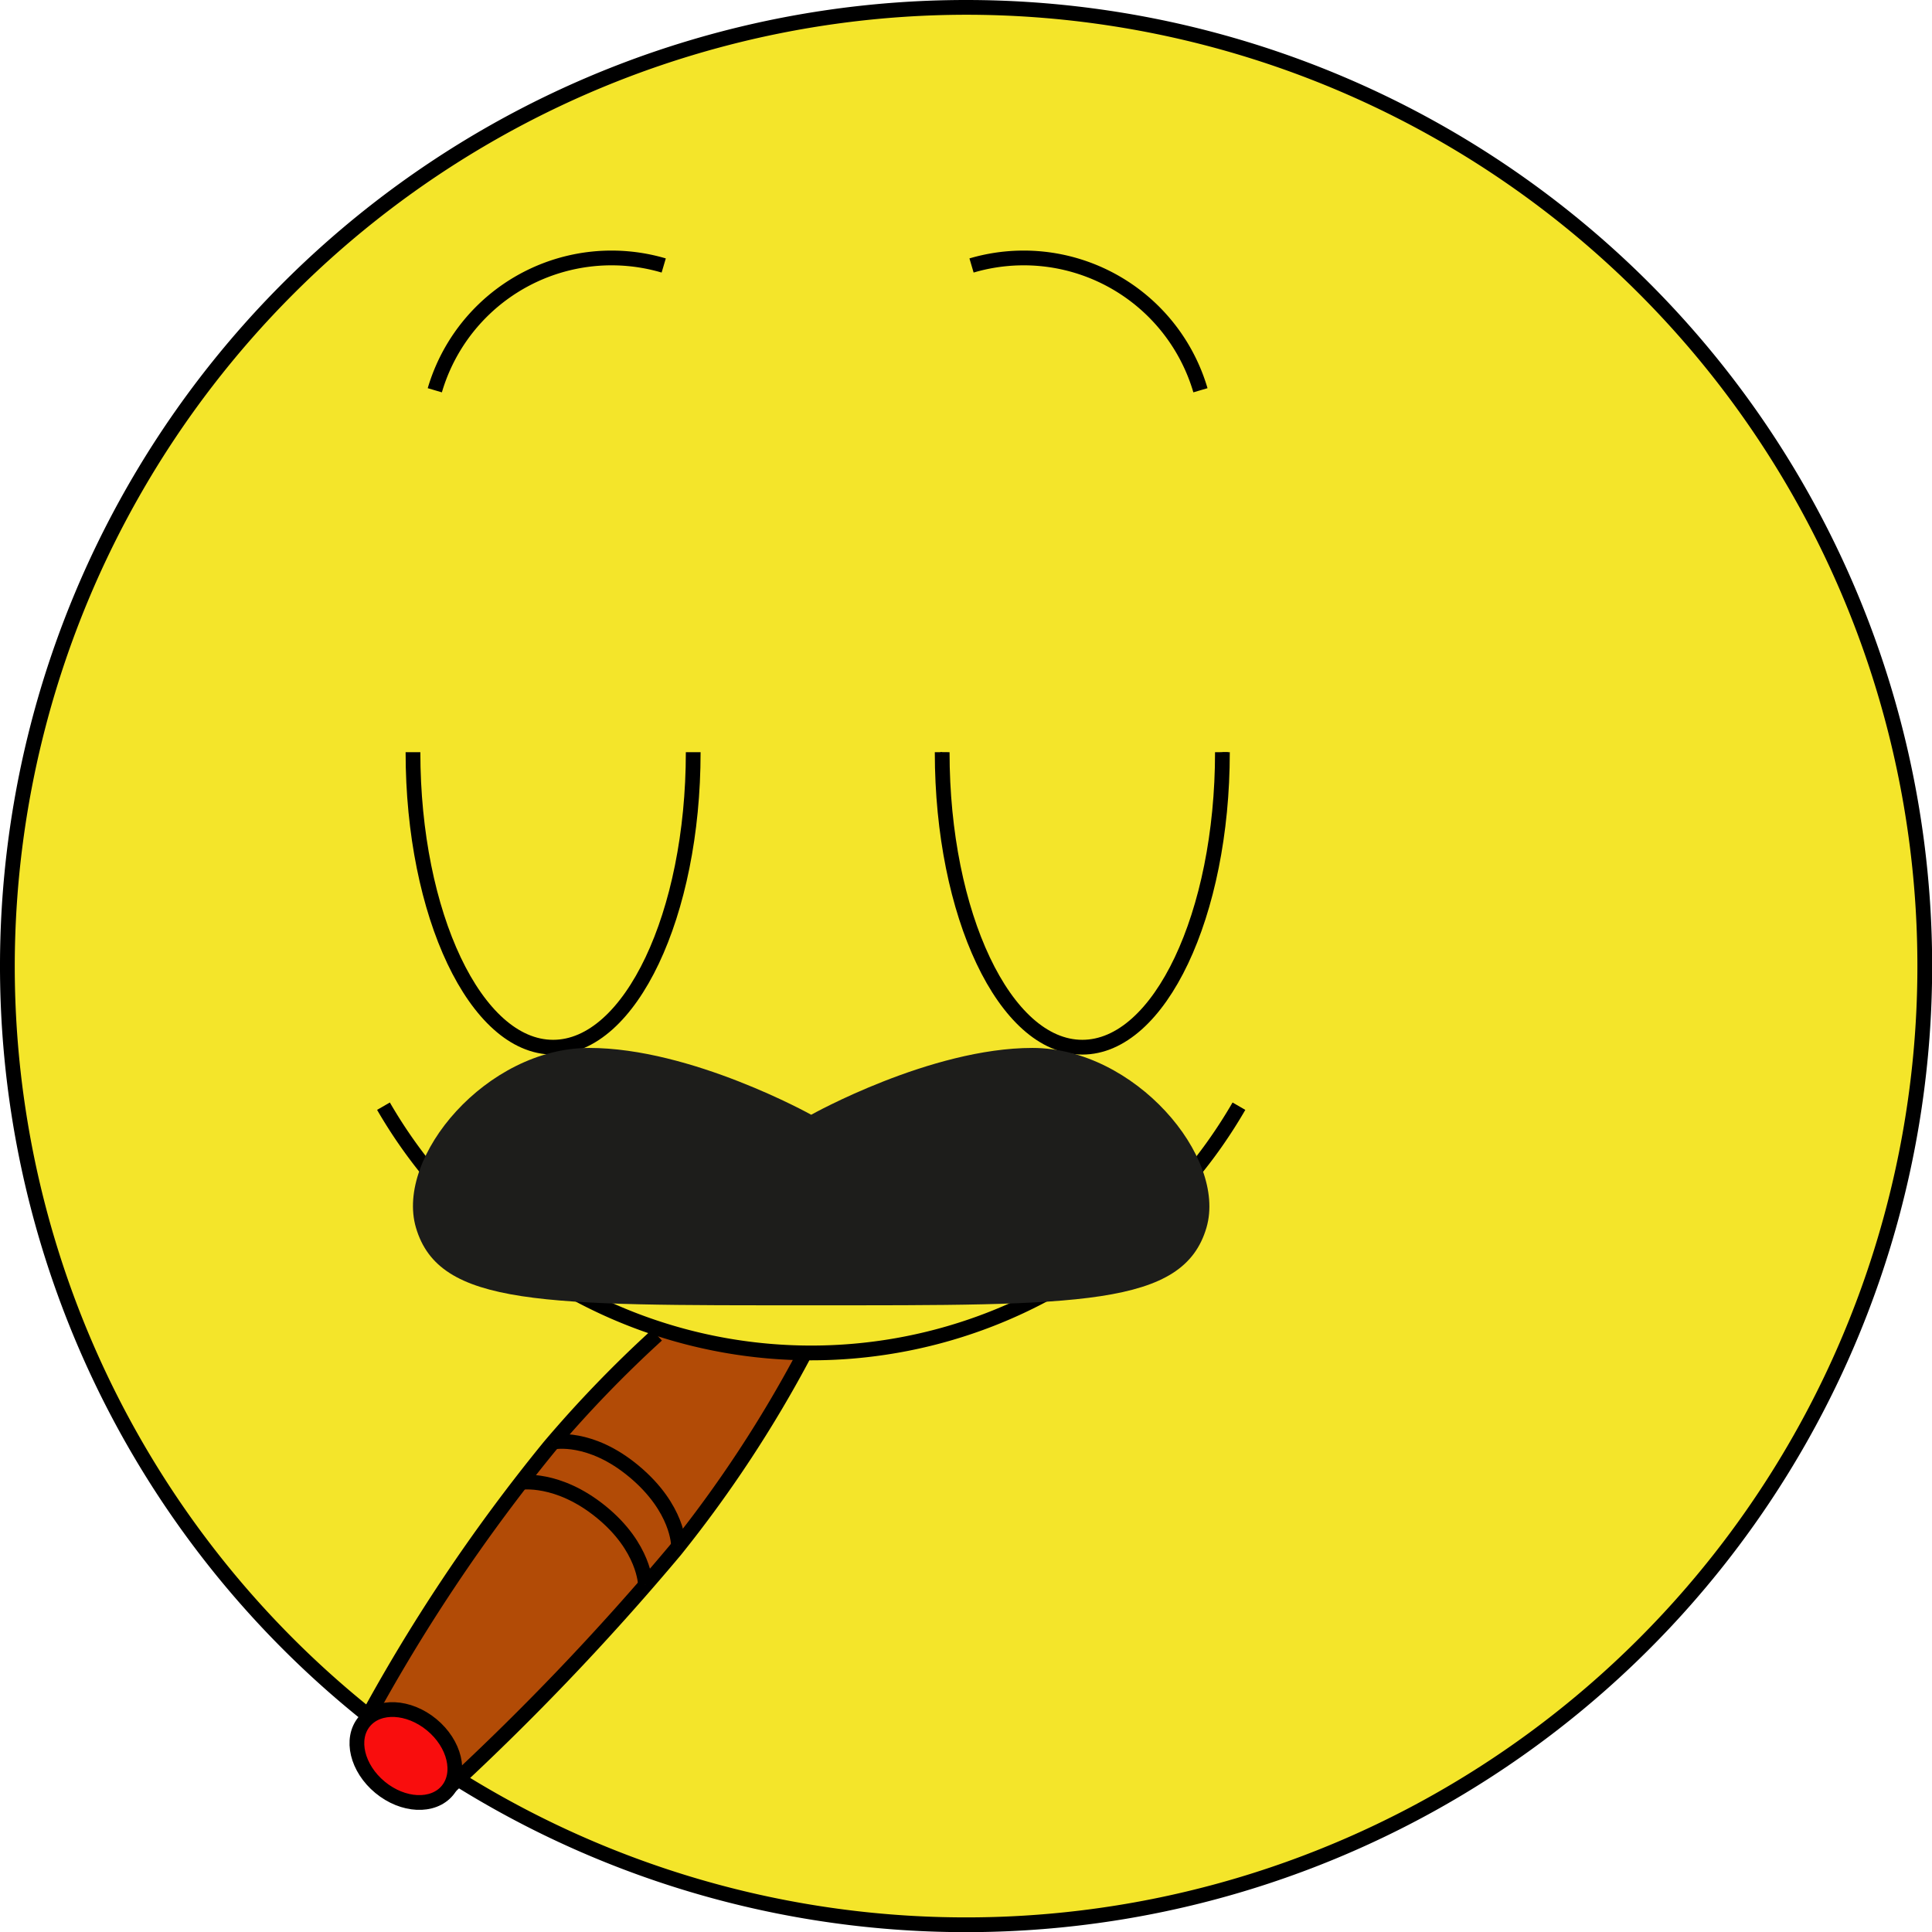 <svg id="Capa_1" data-name="Capa 1" xmlns="http://www.w3.org/2000/svg" viewBox="0 0 130.99 131"><defs><style>.cls-1,.cls-2,.cls-3{fill:#f4e52a;}.cls-2,.cls-3,.cls-4,.cls-5,.cls-6,.cls-7{stroke:#000;stroke-miterlimit:10;}.cls-3{stroke-width:0.5px;}.cls-4,.cls-7{fill:none;}.cls-5{fill:#b24b06;}.cls-6{fill:#f90d0d;}.cls-7{fill-rule:evenodd;}.cls-8{fill:#1d1d1b;}</style></defs><circle class="cls-1" cx="65.5" cy="65.5" r="65"/><path d="M65.5,1A64.5,64.5,0,1,1,1,65.5,64.57,64.57,0,0,1,65.5,1m0-1A65.5,65.5,0,1,0,131,65.5,65.5,65.5,0,0,0,65.5,0Z"/><path class="cls-2" d="M47,51c0,11-4.26,20-9.5,20s-9.5-9-9.5-20"/><path class="cls-3" d="M83,51c0,11-4.26,20-9.5,20s-9.5-9-9.5-20"/><path class="cls-4" d="M45,18a12.49,12.49,0,0,0-15.52,8.46"/><path class="cls-2" d="M63.88,51c0,11,4.25,20,9.5,20s9.5-9,9.5-20"/><path class="cls-4" d="M65.87,18a12.49,12.49,0,0,1,15.52,8.46"/><path class="cls-5" d="M44.54,90.52a81.9,81.9,0,0,0-7.28,7.55,119.26,119.26,0,0,0-12.75,19.12l5.42,4.48a175.24,175.24,0,0,0,15.85-16.56A84,84,0,0,0,54.59,91.7"/><ellipse class="cls-6" cx="27.52" cy="119.06" rx="2.75" ry="3.66" transform="translate(-81.78 64.41) rotate(-50.42)"/><path class="cls-5" d="M35.3,100.51s2.5-.41,5.46,2,3,4.93,3,4.93"/><path class="cls-5" d="M46,104.77s0-2.49-3-5-5.47-2-5.47-2"/><path class="cls-7" d="M84,75a33.5,33.5,0,0,1-58,0"/><path class="cls-8" d="M55,88.5c-18.19,0-25.23.1-26.8-5.27C26.79,78.42,33,71.05,39.94,71.05S55,75.58,55,75.58s8.09-4.53,15-4.53S83.2,78.42,81.8,83.23C80.23,88.6,73.18,88.5,55,88.5Z"/></svg>